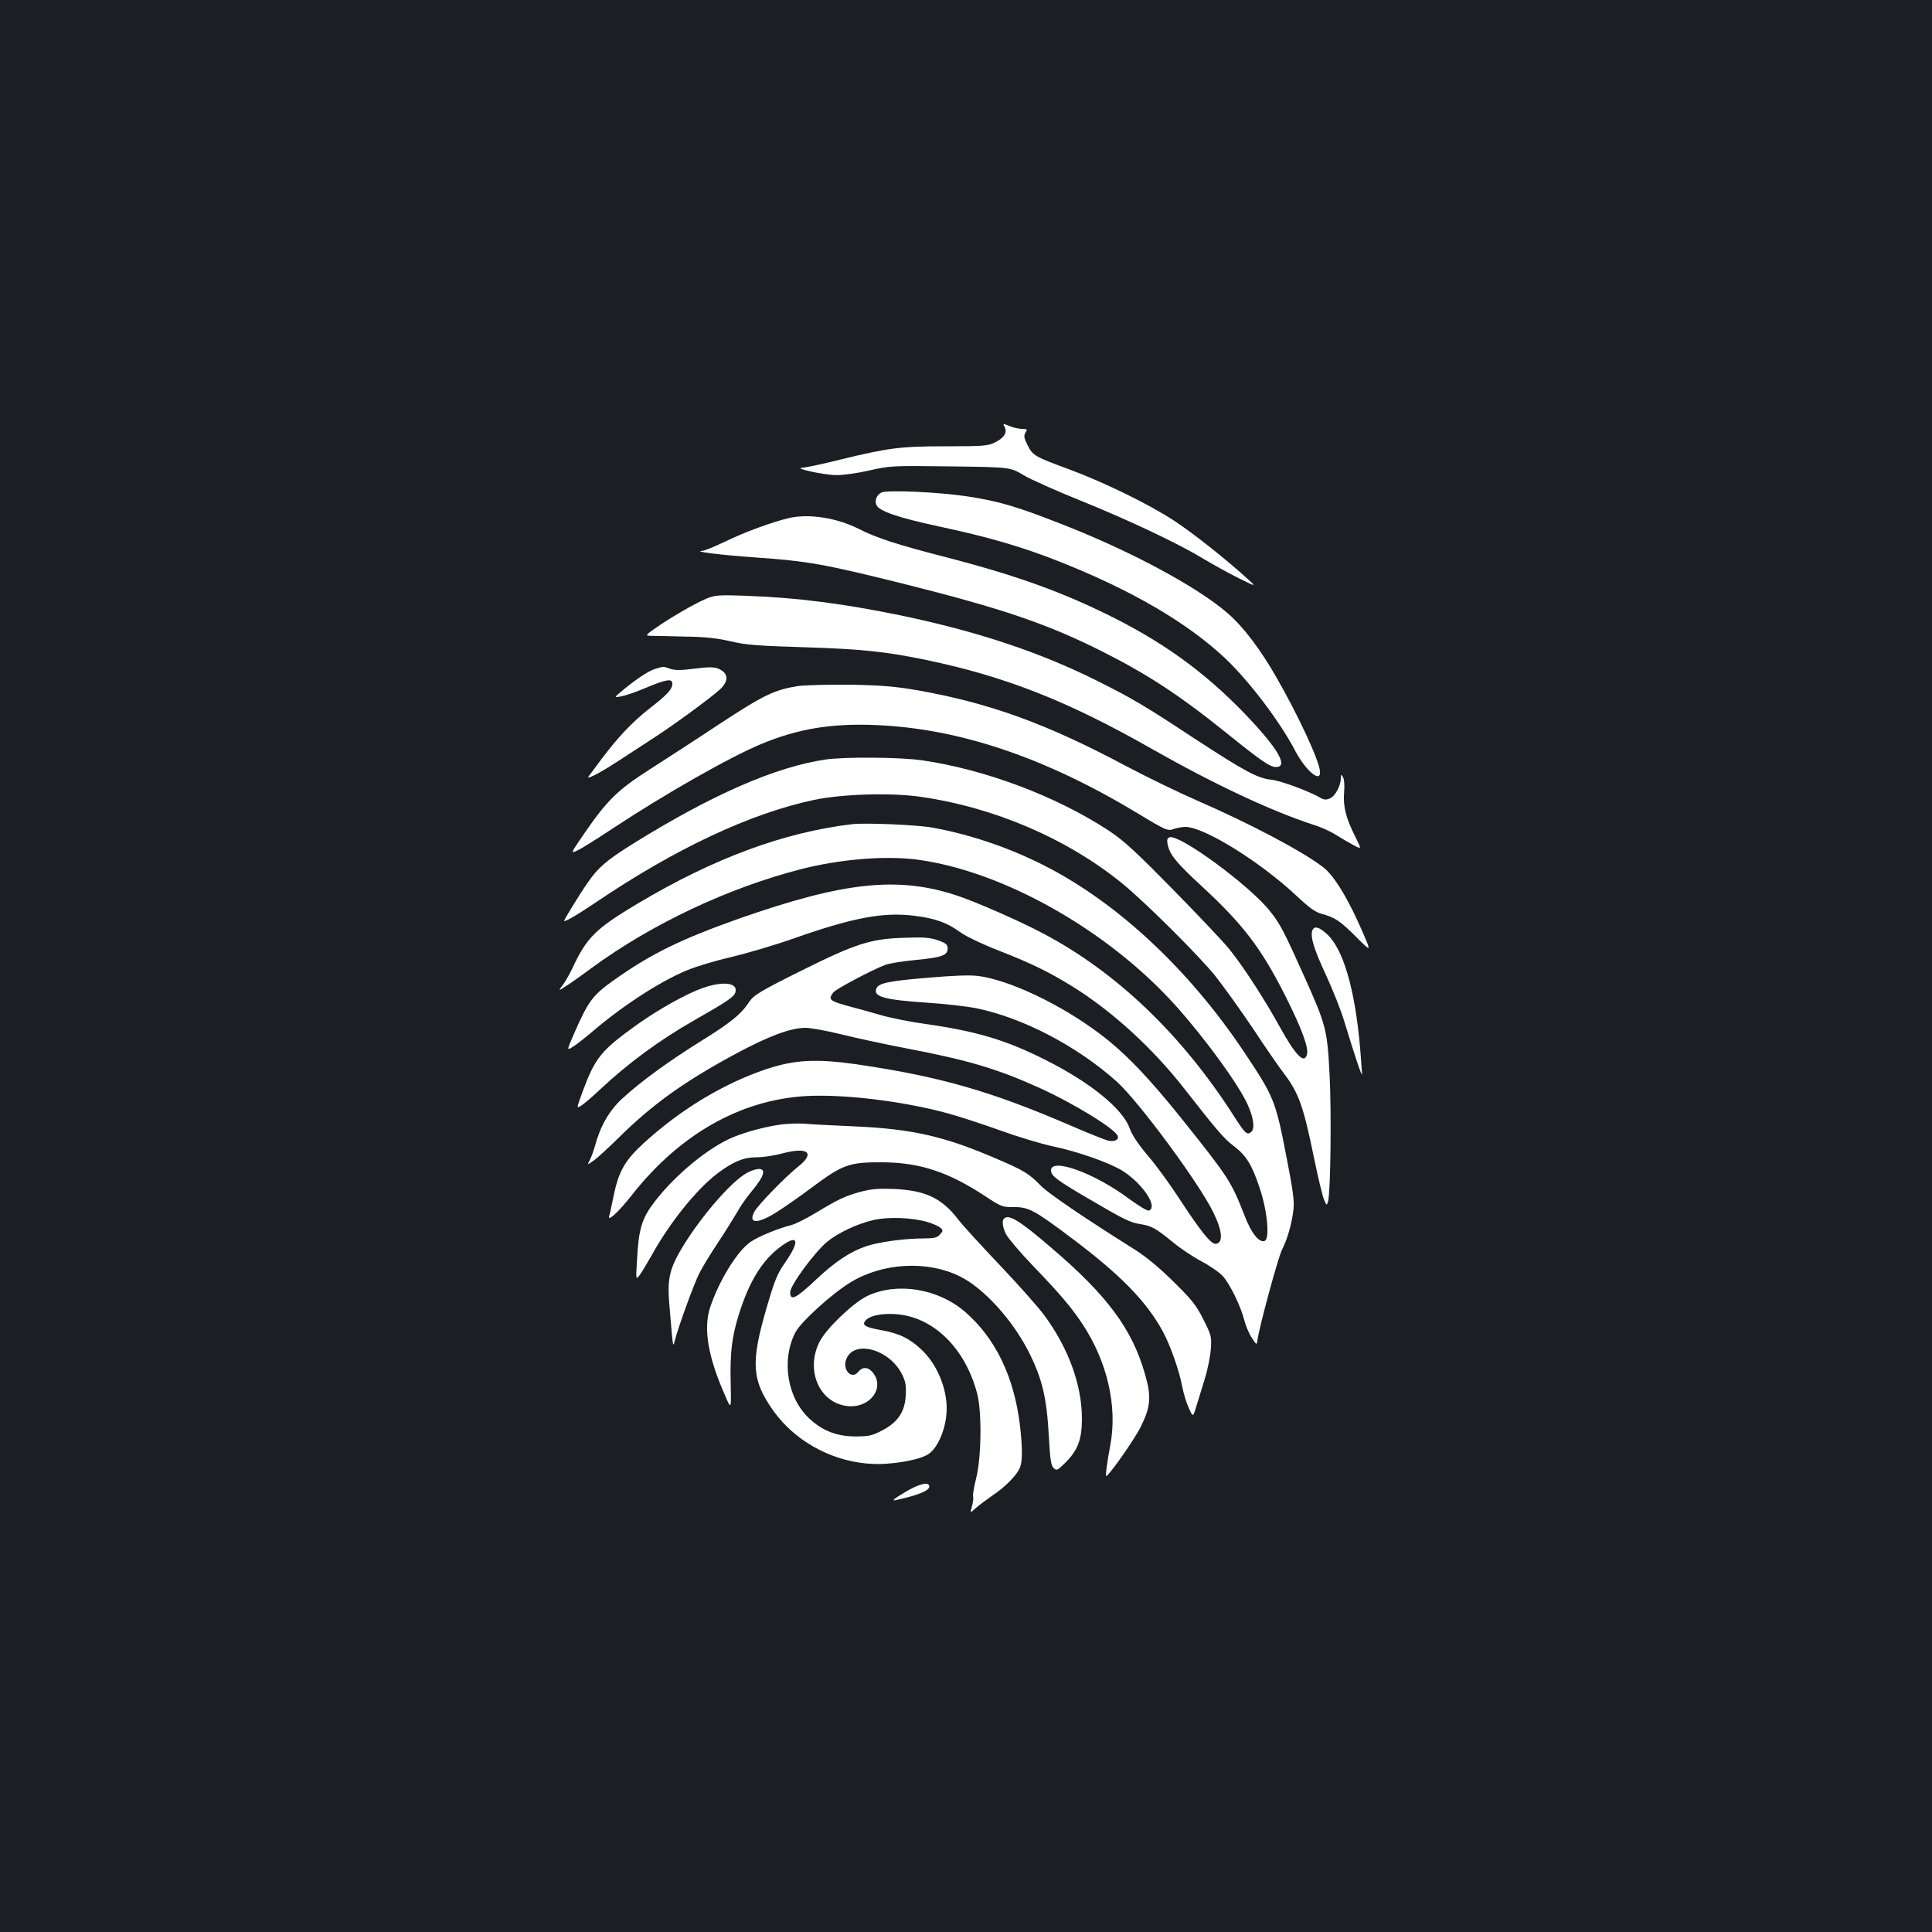 <?xml version="1.0" standalone="no"?>
<!DOCTYPE svg PUBLIC "-//W3C//DTD SVG 20010904//EN"
 "http://www.w3.org/TR/2001/REC-SVG-20010904/DTD/svg10.dtd">
<svg version="1.0" xmlns="http://www.w3.org/2000/svg"
 width="1000pt" height="1000pt" viewBox="0 0 1000 1000"
 preserveAspectRatio="xMidYMid meet">
<rect width="100%" height="100%" fill="#1b1f23"/>
<g transform="translate(0,1000) scale(0.1,-0.1)"
fill="#ffffff" stroke="none">
<path d="M5200 7790 c15 -28 -2 -56 -50 -80 -36 -18 -59 -20 -252 -20 -240 0
-299 -8 -549 -69 -92 -23 -179 -41 -195 -42 -56 -1 110 -38 174 -38 35 -1 112
10 172 24 106 24 116 25 419 21 310 -4 310 -4 378 -45 37 -22 169 -81 293
-131 248 -100 509 -223 640 -303 47 -28 128 -73 180 -99 95 -47 95 -47 45 -2
-109 99 -275 231 -375 297 -132 87 -364 200 -544 267 -182 67 -190 72 -217
125 -19 38 -21 49 -11 66 11 17 9 19 -18 19 -17 0 -46 7 -65 15 -34 14 -35 13
-25 -5z"/>
<path d="M4563 7451 c-24 -11 -37 -40 -27 -64 12 -32 111 -66 324 -112 255
-54 433 -106 624 -182 372 -147 661 -316 856 -499 126 -119 285 -329 365 -482
54 -103 135 -169 127 -103 -6 60 -113 289 -223 481 -84 148 -175 268 -256 337
-156 135 -495 318 -850 457 -238 94 -333 122 -498 147 -147 22 -409 34 -442
20z"/>
<path d="M4085 7319 c-85 -20 -234 -74 -329 -121 -55 -26 -109 -49 -120 -49
-54 -3 88 -21 269 -34 276 -19 358 -34 765 -135 514 -129 746 -207 1031 -350
235 -118 401 -226 646 -423 180 -145 226 -177 257 -177 61 0 20 80 -118 230
-217 235 -436 399 -724 544 -262 131 -496 216 -862 311 -260 67 -359 99 -454
147 -115 58 -258 80 -361 57z"/>
<path d="M3605 6877 c-49 -25 -130 -73 -180 -106 -88 -60 -89 -61 -55 -62 19
0 98 -2 175 -4 102 -1 166 -8 235 -24 79 -19 143 -24 380 -31 296 -9 429 -23
634 -66 412 -86 734 -213 1171 -462 323 -183 615 -320 836 -392 37 -11 89 -35
115 -52 27 -17 68 -41 91 -53 41 -22 41 -22 8 44 -49 97 -64 159 -58 229 3 35
1 67 -5 78 -11 18 -11 18 -12 -4 0 -39 -28 -91 -55 -104 -21 -9 -31 -9 -53 4
-62 35 -201 86 -250 92 -72 7 -137 42 -402 215 -261 172 -318 205 -499 296
-298 149 -619 256 -1016 339 -300 62 -543 93 -800 102 -170 6 -170 6 -260 -39z"/>
<path d="M3395 6539 c-35 -10 -92 -47 -166 -107 -53 -44 -53 -44 -13 -36 21 3
80 24 130 45 102 43 134 48 134 21 0 -29 -25 -57 -113 -125 -94 -74 -161 -144
-250 -261 -33 -45 -65 -87 -70 -94 -17 -22 60 18 153 79 47 31 126 82 175 114
108 69 307 215 353 258 47 45 42 86 -13 107 -21 8 -53 8 -120 -1 -70 -9 -100
-9 -125 -1 -37 13 -34 13 -75 1z"/>
<path d="M4131 6449 c-122 -19 -178 -46 -408 -197 -122 -81 -286 -187 -364
-237 -161 -103 -217 -158 -332 -325 -75 -109 -75 -109 -39 -92 21 9 102 60
182 113 276 182 601 367 770 438 190 79 364 108 595 98 433 -18 878 -169 1359
-460 142 -86 151 -89 181 -78 17 6 45 11 61 11 98 -1 389 -182 576 -358 64
-60 97 -84 129 -92 69 -19 95 -36 178 -119 78 -78 78 -78 39 13 -77 180 -152
304 -210 348 -112 85 -380 226 -651 344 -92 40 -257 120 -365 177 -414 221
-706 327 -1082 394 -117 20 -185 26 -350 29 -113 1 -234 -2 -269 -7z"/>
<path d="M4275 6069 c-261 -38 -590 -182 -1000 -437 -136 -85 -181 -124 -234
-202 -42 -60 -121 -190 -121 -196 0 -9 69 31 165 96 413 279 799 460 1130 530
144 30 393 38 548 16 381 -54 760 -216 1046 -449 118 -96 395 -372 481 -478
42 -53 131 -177 197 -275 65 -99 136 -201 157 -228 77 -101 102 -169 156 -433
21 -103 45 -203 53 -222 14 -32 14 -32 21 -10 13 48 18 459 8 654 -12 235 -18
258 -128 504 -110 245 -129 280 -179 343 -105 134 -472 403 -522 384 -12 -5
-14 -14 -9 -38 10 -51 47 -96 174 -213 219 -202 312 -325 440 -580 80 -160
116 -258 107 -292 -13 -53 -58 -8 -141 142 -78 142 -191 316 -261 402 -27 34
-157 172 -289 306 -195 199 -257 256 -334 307 -272 179 -643 318 -970 365
-114 16 -395 18 -495 4z"/>
<path d="M4410 5734 c-353 -42 -715 -176 -1108 -410 -218 -130 -265 -176 -338
-333 -15 -31 -37 -71 -50 -88 -25 -33 -25 -33 11 -10 20 12 81 55 136 96 313
229 707 415 1084 512 202 52 435 71 600 50 446 -59 989 -365 1341 -757 154
-172 327 -410 373 -514 30 -67 37 -123 17 -139 -22 -18 -31 -9 -93 88 -268
417 -604 739 -983 939 -120 64 -342 161 -442 195 -307 103 -586 74 -1131 -117
-302 -107 -460 -184 -652 -321 -108 -77 -131 -108 -204 -276 -38 -87 -38 -87
-7 -68 17 10 64 47 104 81 156 133 345 256 486 315 45 19 146 50 226 68 80 19
231 63 335 100 302 106 458 135 617 115 107 -13 170 -35 238 -85 29 -21 114
-62 199 -95 171 -67 259 -110 382 -186 205 -127 416 -320 579 -529 173 -221
204 -257 256 -297 64 -48 94 -96 135 -220 39 -116 52 -261 25 -271 -29 -11
-70 41 -105 133 -67 172 -82 196 -317 490 -177 222 -304 354 -434 451 -203
152 -463 275 -624 297 -46 6 -126 3 -267 -9 -202 -17 -253 -28 -263 -56 -17
-42 41 -58 264 -73 91 -6 206 -19 255 -29 239 -49 519 -195 725 -379 114 -103
427 -526 501 -679 46 -94 51 -156 13 -161 -25 -4 -77 61 -196 243 -47 72 -118
169 -159 216 -48 57 -80 105 -92 139 -35 100 -203 237 -432 352 -205 104 -358
150 -625 188 -80 11 -185 32 -235 47 -49 14 -119 34 -155 43 -107 29 -115 36
-87 73 13 18 209 121 270 143 22 8 91 19 155 25 136 13 167 24 167 59 0 21 -8
28 -50 43 -41 14 -73 17 -175 13 -174 -5 -251 -30 -540 -174 -197 -98 -238
-123 -258 -152 -45 -69 -98 -112 -251 -207 -172 -107 -313 -210 -410 -299 -67
-61 -114 -143 -141 -244 -7 -25 -19 -58 -27 -74 -15 -28 -15 -28 24 0 21 16
74 65 118 108 179 178 342 295 610 440 172 93 288 136 364 136 26 0 110 -15
187 -34 76 -19 225 -51 329 -71 326 -62 476 -107 691 -204 176 -79 395 -213
409 -250 8 -20 -15 -32 -49 -25 -16 4 -99 37 -185 74 -420 182 -686 258 -1116
321 -210 30 -322 24 -469 -25 -220 -74 -441 -207 -632 -381 -100 -91 -133
-149 -159 -280 -9 -44 -18 -89 -22 -99 -10 -33 48 20 118 109 248 315 563 493
904 512 192 10 488 -25 721 -87 61 -16 186 -57 278 -90 91 -33 216 -71 278
-84 129 -27 292 -85 358 -126 105 -67 185 -187 137 -206 -8 -3 -54 25 -103 61
-178 133 -404 215 -404 147 0 -28 31 -51 190 -144 189 -111 220 -126 272 -134
58 -9 80 -21 168 -93 41 -34 109 -79 151 -101 42 -22 92 -57 110 -77 37 -43
92 -156 110 -228 7 -28 24 -68 38 -89 25 -38 26 -39 29 -15 10 72 107 429 127
469 29 57 52 138 60 210 5 43 -3 102 -35 265 -58 301 -65 317 -224 555 -283
422 -649 764 -1023 956 -185 95 -388 164 -585 200 -81 15 -349 26 -418 18z"/>
<path d="M6793 5185 c-12 -33 7 -96 70 -231 35 -76 79 -186 96 -244 51 -167
90 -286 91 -270 0 8 -5 69 -10 135 -27 308 -88 517 -175 593 -39 35 -62 40
-72 17z"/>
<path d="M3637 4886 c-87 -31 -228 -110 -339 -189 -187 -134 -217 -171 -282
-346 -33 -90 -33 -90 -7 -73 14 8 58 46 96 82 146 137 309 257 490 360 167 95
204 120 211 143 16 50 -61 61 -169 23z"/>
<path d="M4045 4180 c-80 -11 -176 -36 -248 -65 -127 -52 -302 -195 -411 -338
-64 -84 -81 -140 -89 -302 -6 -100 -6 -100 14 -75 10 14 39 62 64 106 91 165
231 339 338 420 82 62 136 84 205 84 31 0 91 9 132 20 131 35 171 3 83 -67
-66 -52 -212 -202 -229 -236 -32 -61 16 -63 111 -4 39 24 125 84 193 135 155
115 188 127 362 126 194 -2 339 -50 532 -177 78 -52 86 -55 143 -55 79 1 107
-14 305 -163 249 -187 382 -323 468 -479 38 -69 87 -207 102 -291 7 -35 22
-84 34 -109 21 -46 21 -46 38 10 9 30 29 93 43 140 15 47 29 117 32 155 5 67
3 73 -38 155 -36 72 -59 102 -154 195 -70 70 -143 130 -198 165 -263 165 -451
293 -489 332 -60 62 -87 79 -220 136 -276 120 -445 159 -748 172 -113 5 -230
11 -260 14 -30 2 -82 0 -115 -4z"/>
<path d="M3866 3929 c-84 -45 -257 -248 -350 -412 -51 -91 -62 -146 -52 -263
19 -228 19 -230 27 -199 18 72 100 298 128 353 16 33 61 106 99 163 38 57 81
127 97 154 15 28 44 70 64 94 53 65 71 94 71 114 0 23 -35 22 -84 -4z"/>
<path d="M4453 3831 c-80 -22 -113 -38 -233 -110 -46 -28 -102 -56 -124 -62
-65 -16 -168 -58 -208 -85 -69 -44 -167 -203 -213 -343 -35 -108 -10 -255 77
-452 33 -77 33 -77 30 63 -4 157 6 240 44 360 53 166 117 271 210 342 96 73
108 36 27 -80 -40 -57 -54 -92 -95 -233 -83 -284 -77 -373 32 -529 130 -185
363 -295 590 -278 87 6 169 24 208 45 55 29 102 140 102 241 0 108 -51 228
-127 301 -62 60 -119 88 -211 104 -83 15 -102 26 -83 49 22 26 80 39 157 34
193 -13 358 -173 421 -408 26 -95 23 -335 -5 -444 -11 -44 -18 -85 -15 -92 2
-7 0 -29 -6 -50 -10 -37 -10 -37 17 -12 15 14 54 43 87 66 67 44 131 109 145
148 13 33 12 108 -1 219 -31 251 -127 449 -284 585 -140 121 -352 155 -506 82
-73 -35 -212 -168 -247 -237 -75 -148 0 -319 147 -333 113 -11 192 93 130 172
-25 32 -55 33 -78 4 -33 -40 -82 12 -61 66 39 104 226 53 290 -80 18 -36 21
-58 18 -109 -5 -84 -42 -138 -124 -180 -50 -26 -68 -30 -138 -30 -94 1 -166
28 -233 89 -117 105 -151 302 -77 448 28 55 187 200 287 261 165 101 396 114
564 31 122 -59 272 -223 357 -390 71 -141 94 -238 105 -442 6 -113 11 -146 24
-160 16 -15 20 -13 57 23 68 66 90 123 90 231 0 176 -70 368 -197 539 -33 44
-138 162 -234 263 -96 101 -191 205 -211 232 -84 109 -169 149 -333 156 -78 3
-116 0 -172 -15z m347 -156 c30 -9 61 -23 69 -31 13 -12 12 -16 -4 -34 -14
-16 -31 -20 -79 -20 -103 0 -235 -18 -301 -40 -84 -28 -162 -80 -260 -172
-107 -101 -135 -114 -135 -66 0 35 127 208 193 262 55 45 157 93 238 111 77
18 200 13 279 -10z"/>
<path d="M5197 3693 c-12 -11 -8 -44 10 -81 10 -20 72 -93 138 -162 140 -146
196 -211 255 -299 130 -194 185 -428 147 -631 -16 -82 -26 -160 -21 -160 13 0
154 201 181 260 49 100 53 153 19 269 -66 232 -196 407 -485 653 -161 139
-220 175 -244 151z"/>
<path d="M4680 2274 c-52 -31 -66 -43 -45 -39 118 26 175 49 175 71 0 27 -55
14 -130 -32z"/>
</g>
</svg>
